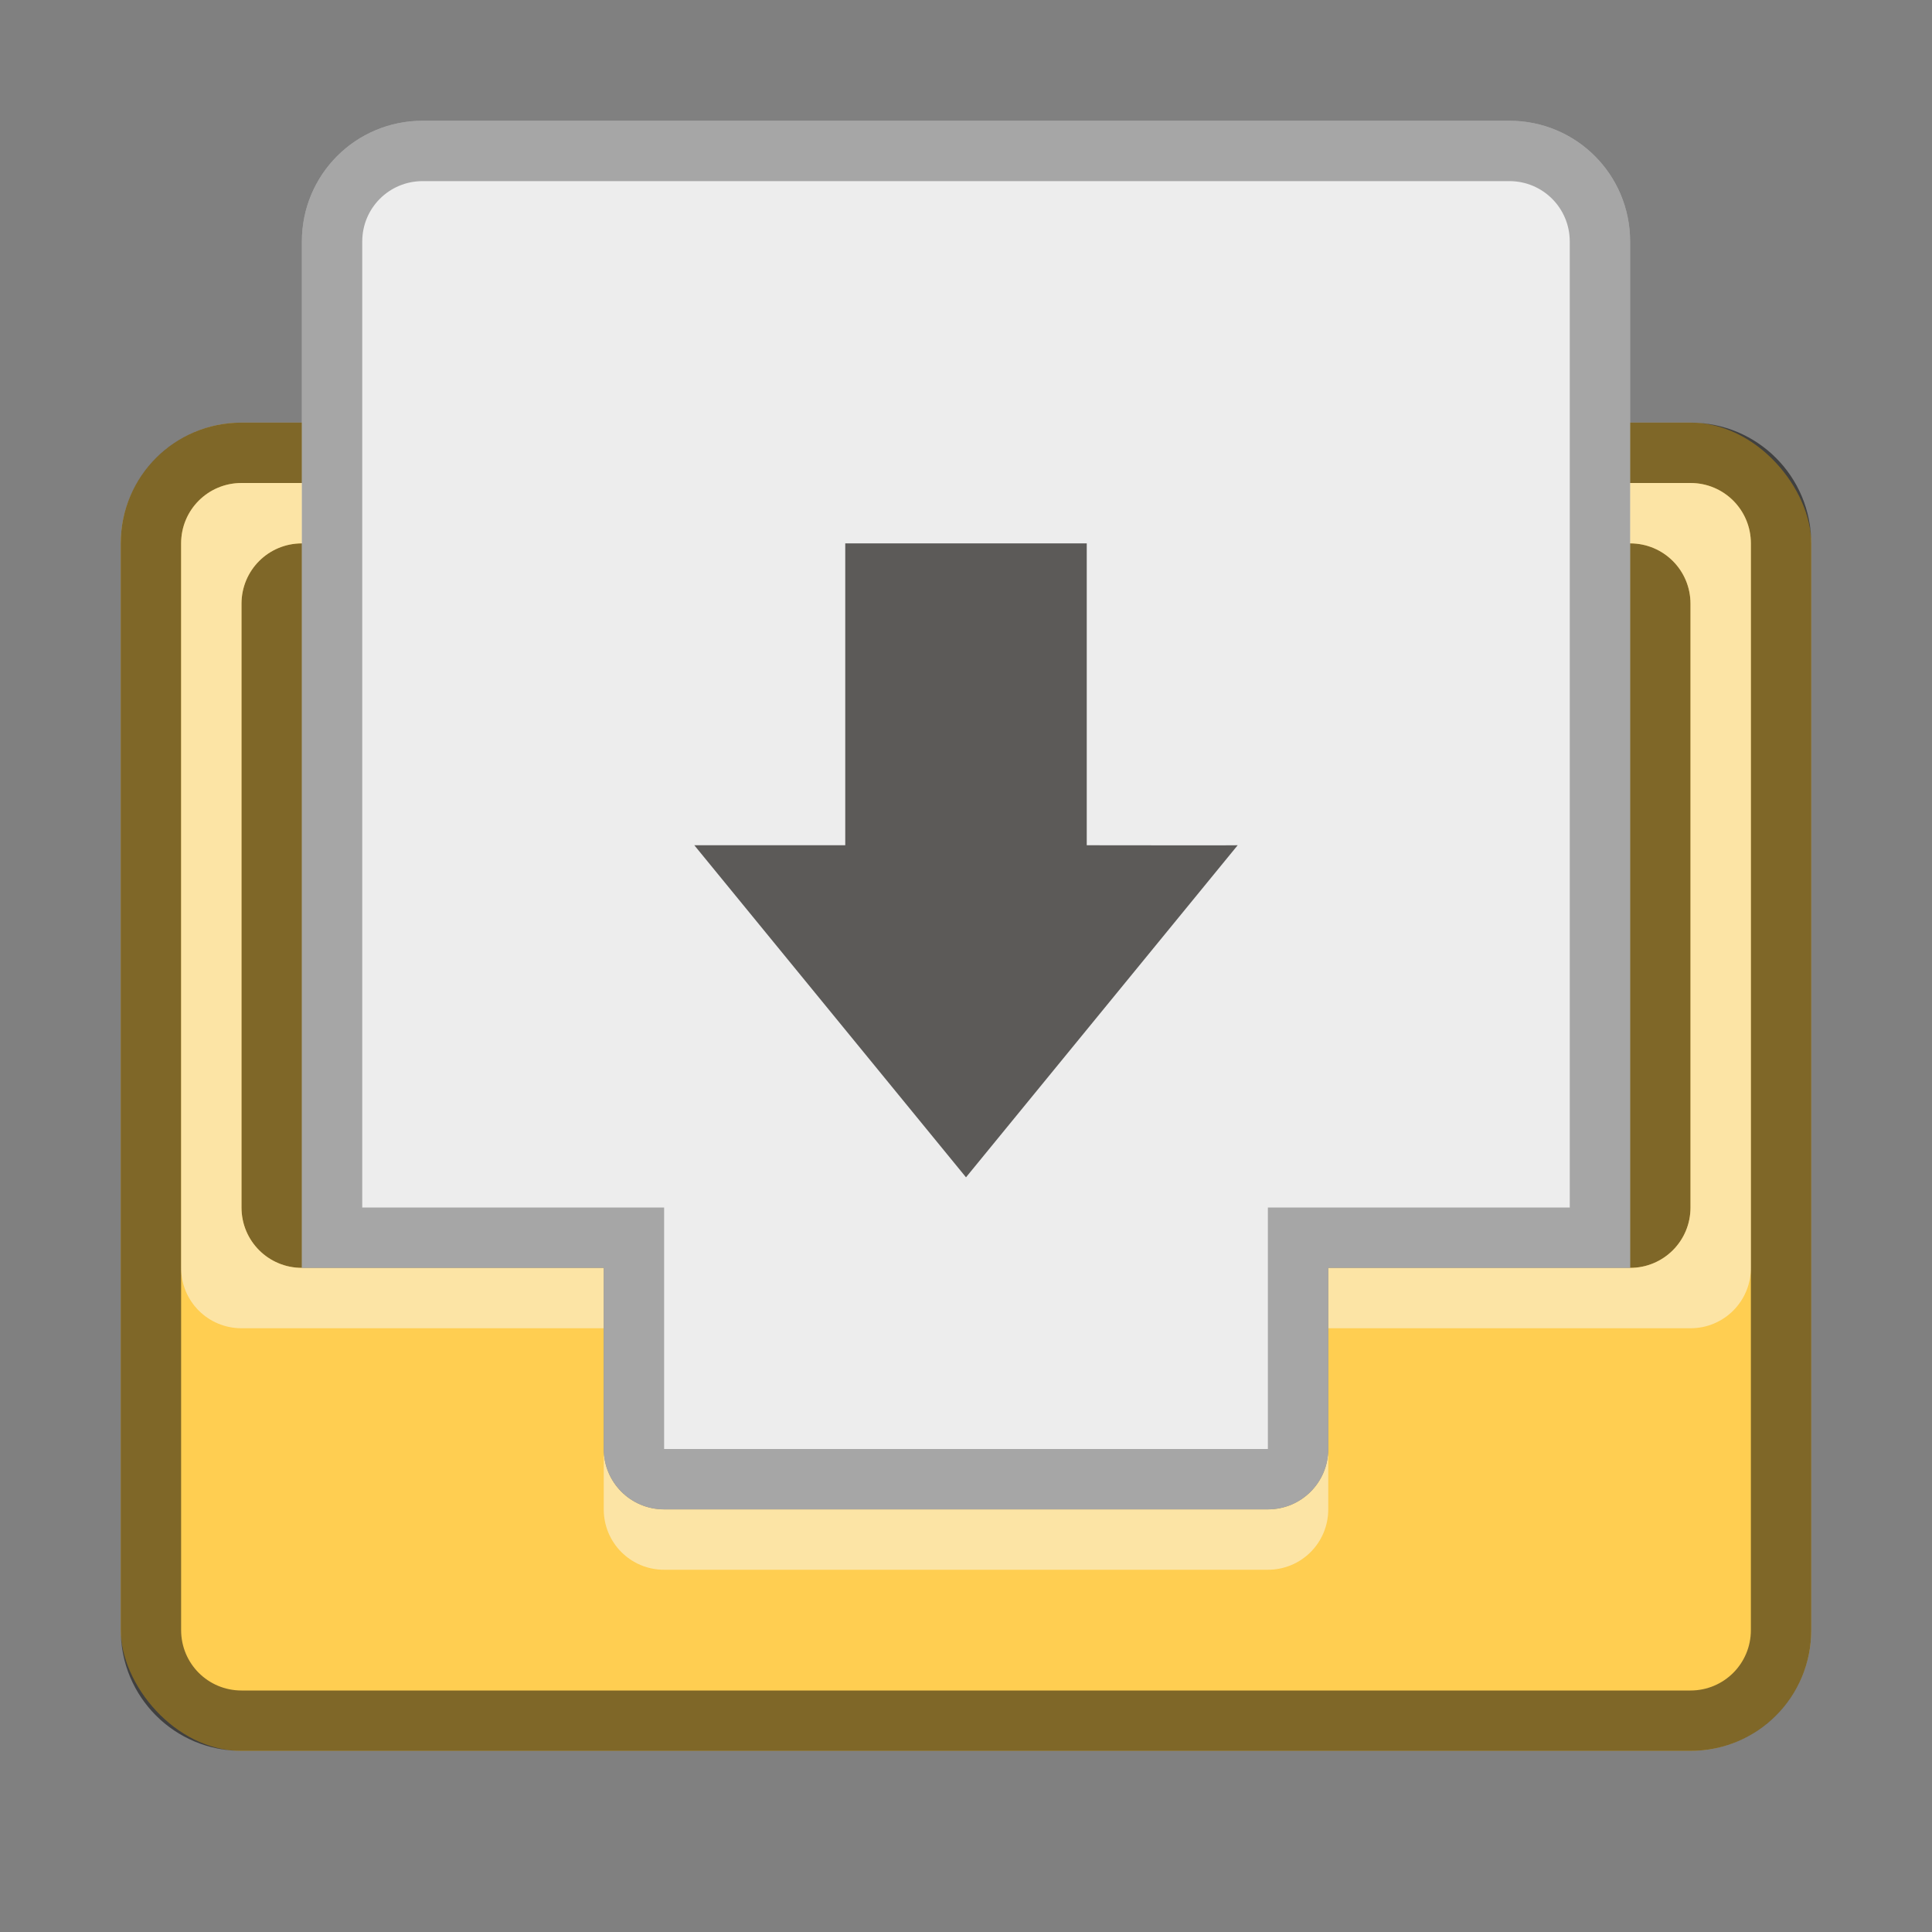 <svg version="1.0" viewBox="0 0 32 32" xmlns="http://www.w3.org/2000/svg" xmlns:xlink="http://www.w3.org/1999/xlink"><rect x="0" y="0" width="32" height="32" fill="#808080" stroke="none"/><g transform="translate(-100 48)"><g id="a" stroke-linecap="square"><rect x="228" y="234" width="56" height="44" ry="4" fill="#ffce51" stroke-width="2"/><path d="M232 234c-2.216 0-4 1.784-4 4v36c0 2.216 1.784 4 4 4h48c2.216 0 4-1.784 4-4v-36c0-2.216-1.784-4-4-4zm0 1h48c1.662 0 3 1.338 3 3v36c0 1.662-1.338 3-3 3h-48c-1.662 0-3-1.338-3-3v-36c0-1.662 1.338-3 3-3z" fill-opacity=".5" stroke-width="2"/><path d="M233 236c-1.662 0-3 1.338-3 3v20c0 1.662 1.338 3 3 3h11v6c0 1.662 1.338 3 3 3h18c1.662 0 3-1.338 3-3v-6h11c1.662 0 3-1.338 3-3v-20c0-1.662-1.338-3-3-3z" fill-opacity=".5" stroke-width="2"/><path d="M244 268v1c0 1.662 1.338 3 3 3h18c1.662 0 3-1.338 3-3v-1c0 1.662-1.338 3-3 3h-18c-1.662 0-3-1.338-3-3z" fill="#f8f8f8" fill-opacity=".5" stroke-width="2"/><path d="M232 235c-1.662 0-3 1.338-3 3v22c0 1.662 1.338 3 3 3h12v-1h-11c-1.662 0-3-1.338-3-3v-20c0-1.662 1.338-3 3-3h46c1.662 0 3 1.338 3 3v20c0 1.662-1.338 3-3 3h-11v1h12c1.662 0 3-1.338 3-3v-22c0-1.662-1.338-3-3-3z" fill="#f8f8f8" fill-opacity=".5" stroke-width="2"/><rect x="102" y="259" width="28" height="22" ry="2" fill="#ffce51"/><path d="M104 259c-1.108 0-2 .892-2 2v18c0 1.108.892 2 2 2h24c1.108 0 2-.892 2-2v-18c0-1.108-.892-2-2-2zm0 1h24c.554 0 1 .446 1 1v18c0 .554-.446 1-1 1h-24c-.554 0-1-.446-1-1v-18c0-.554.446-1 1-1z" fill-opacity=".5"/><rect x="16" y="272" width="16" height="12" ry="2" fill="#ffce51" stroke-width=".5"/><path d="M19 274c-.554 0-1 .446-1 1v3c0 .554.446 1 1 1h2v1c0 .554.446 1 1 1h4c.554 0 1-.446 1-1v-1h2c.554 0 1-.446 1-1v-3c0-.554-.446-1-1-1z" fill-opacity=".5" stroke-width="2"/><path d="M21 280v1c0 .554.446 1 1 1h4c.554 0 1-.446 1-1v-1c0 .554-.446 1-1 1h-4c-.554 0-1-.446-1-1z" fill="#efefef" fill-opacity=".5" stroke-width="2"/><path d="M18 273c-.554 0-1 .446-1 1v5c0 .554.446 1 1 1h3v-1h-2c-.554 0-1-.446-1-1v-3c0-.554.446-1 1-1h10c.554 0 1 .446 1 1v3c0 .554-.446 1-1 1h-2v1h3c.554 0 1-.446 1-1v-5c0-.554-.446-1-1-1z" fill="#efefef" fill-opacity=".5" stroke-width="2"/><path d="M18 272c-1.108 0-2 .892-2 2v8c0 1.108.892 2 2 2h12c1.108 0 2-.892 2-2v-8c0-1.108-.892-2-2-2zm0 1h12c.554 0 1 .446 1 1v8c0 .554-.446 1-1 1H18c-.554 0-1-.446-1-1v-8c0-.554.446-1 1-1z" fill-opacity=".5" stroke-width=".5"/><rect x="56" y="265" width="24" height="18" ry="2" fill="#ffce51" stroke-width=".75"/><path d="M58 265c-1.108 0-2 .892-2 2v14c0 1.108.892 2 2 2h20c1.108 0 2-.892 2-2v-14c0-1.108-.892-2-2-2zm0 1h20c.554 0 1 .446 1 1v14c0 .554-.446 1-1 1H58c-.554 0-1-.446-1-1v-14c0-.554.446-1 1-1z" fill-opacity=".51" stroke-width=".75"/><path d="M59 267c-.554 0-1 .446-1 1v7c0 .554.446 1 1 1h4v2c0 .554.446 1 1 1h8c.554 0 1-.446 1-1v-2h4c.554 0 1-.446 1-1v-7c0-.554-.446-1-1-1z" fill-opacity=".51" stroke-width="2"/><path d="M58 266c-.554 0-1 .446-1 1v9c0 .554.446 1 1 1h5v-1h-4c-.554 0-1-.446-1-1v-7c0-.554.446-1 1-1h18c.554 0 1 .446 1 1v7c0 .554-.446 1-1 1h-4v1h5c.554 0 1-.446 1-1v-9c0-.554-.446-1-1-1z" fill="#fff" fill-opacity=".51" stroke-width="2"/><path d="M63 278v1c0 .554.446 1 1 1h8c.554 0 1-.446 1-1v-1c0 .554-.446 1-1 1h-8c-.554 0-1-.446-1-1z" fill="#fff" fill-opacity=".51" stroke-width="2"/><rect x="159" y="247" width="42" height="32" ry="3" fill="#ffce51" stroke-width="1.5"/><path d="M162 247c-1.662 0-3 1.338-3 3v26c0 1.662 1.338 3 3 3h36c1.662 0 3-1.338 3-3v-26c0-1.662-1.338-3-3-3zm0 1h36c1.108 0 2 .892 2 2v26c0 1.108-.892 2-2 2h-36c-1.108 0-2-.892-2-2v-26c0-1.108.892-2 2-2z" fill-opacity=".5" stroke-width="1.5"/><path d="M163 249c-1.108 0-2 .892-2 2v15c0 1.108.892 2 2 2h7v4c0 1.108.892 2 2 2h16c1.108 0 2-.892 2-2v-4h7c1.108 0 2-.892 2-2v-15c0-1.108-.892-2-2-2z" fill-opacity=".5" stroke-width="2"/><path d="M162 248c-1.108 0-2 .892-2 2v17c0 1.108.892 2 2 2h8v-1h-7c-1.108 0-2-.892-2-2v-15c0-1.108.892-2 2-2h34c1.108 0 2 .892 2 2v15c0 1.108-.892 2-2 2h-7v1h8c1.108 0 2-.892 2-2v-17c0-1.108-.892-2-2-2z" fill="#fbfbfb" fill-opacity=".5" stroke-width="2"/><path d="M170 272v1c0 1.108.892 2 2 2h16c1.108 0 2-.892 2-2v-1c0 1.108-.892 2-2 2h-16c-1.108 0-2-.892-2-2z" fill="#fbfbfb" fill-opacity=".5" stroke-width="2"/><path d="M105 261c-.554 0-1 .446-1 1v10c0 .554.446 1 1 1h5v3c0 .554.446 1 1 1h10c.554 0 1-.446 1-1v-3h5c.554 0 1-.446 1-1v-10c0-.554-.446-1-1-1z" fill-opacity=".5" stroke-width="2"/><path d="M104 260c-.554 0-1 .446-1 1v12c0 .554.446 1 1 1h6v-1h-5c-.554 0-1-.446-1-1v-10c0-.554.446-1 1-1h22c.554 0 1 .446 1 1v10c0 .554-.446 1-1 1h-5v1h6c.554 0 1-.446 1-1v-12c0-.554-.446-1-1-1z" fill="#fbfbfb" fill-opacity=".5" stroke-width="2"/><path d="M110 276v1c0 .554.446 1 1 1h10c.554 0 1-.446 1-1v-1c0 .554-.446 1-1 1h-10c-.554 0-1-.446-1-1z" fill="#fbfbfb" fill-opacity=".5" stroke-width="2"/><rect x="320" y="184" width="112" height="88" ry="8" fill="#ffce51" stroke-width="2"/><path d="M328 184c-4.432 0-8 3.568-8 8v72c0 4.432 3.568 8 8 8h96c4.432 0 8-3.568 8-8v-72c0-4.432-3.568-8-8-8zm0 1h96c3.878 0 7 3.122 7 7v72c0 3.878-3.122 7-7 7h-96c-3.878 0-7-3.122-7-7v-72c0-3.878 3.122-7 7-7z" fill-opacity=".502" stroke-width="2"/><path d="M328 187c-2.77 0-5 2.23-5 5v43c0 2.77 2.23 5 5 5h21v13c0 2.77 2.23 5 5 5h44c2.77 0 5-2.23 5-5v-13h21c2.77 0 5-2.23 5-5v-43c0-2.77-2.23-5-5-5z" fill-opacity=".502" stroke-width="2"/><path d="M328 185c-3.878 0-7 3.122-7 7v43c0 3.878 3.122 7 7 7h21v-2h-21c-2.77 0-5-2.23-5-5v-43c0-2.77 2.23-5 5-5h96c2.77 0 5 2.23 5 5v43c0 2.77-2.23 5-5 5h-21v2h21c3.878 0 7-3.122 7-7v-43c0-3.878-3.122-7-7-7z" fill="#fff" fill-opacity=".502" stroke-width="2"/><path d="M349 253v2c0 2.77 2.23 5 5 5h44c2.77 0 5-2.23 5-5v-2c0 2.77-2.23 5-5 5h-44c-2.77 0-5-2.23-5-5z" fill="#fff" fill-opacity=".502" stroke-width="2"/><rect x="480" y="84" width="224" height="176" ry="8" fill="#ffce51" stroke-width="2"/><path d="M488 84c-4.432 0-8 3.568-8 8v160c0 4.432 3.568 8 8 8h208c4.432 0 8-3.568 8-8V92c0-4.432-3.568-8-8-8zm0 1h208c3.878 0 7 3.122 7 7v160c0 3.878-3.122 7-7 7H488c-3.878 0-7-3.122-7-7V92c0-3.878 3.122-7 7-7z" fill-opacity=".502" stroke-width="2"/><path d="M488 87c-2.77 0-5 2.23-5 5v99c0 2.77 2.23 5 5 5h49v32c0 2.77 2.23 5 5 5h100c2.77 0 5-2.23 5-5v-32h49c2.77 0 5-2.23 5-5V92c0-2.77-2.23-5-5-5z" fill-opacity=".502" stroke-width="2"/><path d="M488 85c-3.878 0-7 3.122-7 7v99c0 3.878 3.122 7 7 7h49v-2h-49c-2.77 0-5-2.23-5-5V92c0-2.77 2.23-5 5-5h208c2.77 0 5 2.23 5 5v99c0 2.77-2.23 5-5 5h-49v2h49c3.878 0 7-3.122 7-7V92c0-3.878-3.122-7-7-7z" fill="#fff" fill-opacity=".502" stroke-width="2"/><path d="M537 228v2c0 2.77 2.23 5 5 5h100c2.77 0 5-2.23 5-5v-2c0 2.77-2.23 5-5 5H542c-2.77 0-5-2.23-5-5z" fill="#fff" fill-opacity=".502" stroke-width="2"/></g></g><g transform="translate(-100 48)"><use transform="translate(0 -300)" width="100%" height="100%" xlink:href="#a"/><g id="b" stroke-linecap="square" stroke-width="2"><path d="M512-256c-4.432 0-8 3.568-8 8v144h33v32c0 2.77 2.23 5 5 5h100c2.77 0 5-2.23 5-5v-32h33v-144c0-4.432-3.568-8-8-8z" fill="#ededed"/><path d="M512-256c-4.432 0-8 3.568-8 8v144h33v32c0 2.77 2.23 5 5 5h100c2.77 0 5-2.23 5-5v-32h33v-144c0-4.432-3.568-8-8-8zm0 1h160c3.878 0 7 3.122 7 7v142h-33v32c0 2.77-2.23 5-5 5h-98c-2.77 0-5-2.23-5-5v-32h-33v-142c0-3.878 3.122-7 7-7z" fill-opacity=".3"/><path d="M340-136c-4.432 0-8 3.568-8 8v68h17v13c0 2.77 2.23 5 5 5h44c2.77 0 5-2.23 5-5v-13h17v-68c0-4.432-3.568-8-8-8z" fill="#ededed"/><path d="M340-136c-4.432 0-8 3.568-8 8v68h17v13c0 2.77 2.23 5 5 5h44c2.77 0 5-2.23 5-5v-13h17v-68c0-4.432-3.568-8-8-8zm0 1h72c3.878 0 7 3.122 7 7v66h-17v13c0 2.77-2.23 5-5 5h-42c-2.77 0-5-2.23-5-5v-13h-17v-66c0-3.878 3.122-7 7-7z" fill-opacity=".3"/><path d="M238-76c-2.216 0-4 1.784-4 4v34h10v6c0 1.662 1.338 3 3 3h18c1.662 0 3-1.338 3-3v-6h10v-34c0-2.216-1.784-4-4-4z" fill="#ededed"/><path d="M238-76c-2.216 0-4 1.784-4 4v34h10v6c0 1.662 1.338 3 3 3h18c1.662 0 3-1.338 3-3v-6h10v-34c0-2.216-1.784-4-4-4zm0 1h36c1.662 0 3 1.338 3 3v32h-10v6c0 1.662-1.338 3-3 3h-16c-1.662 0-3-1.338-3-3v-6h-10v-32c0-1.662 1.338-3 3-3z" fill-opacity=".3"/><path d="M167-61c-1.662 0-3 1.338-3 3v26h6v4c0 1.108.892 2 2 2h16c1.108 0 2-.892 2-2v-4h6v-26c0-1.662-1.338-3-3-3z" fill="#ededed"/><path d="M167-61c-1.662 0-3 1.338-3 3v26h6v4c0 1.108.892 2 2 2h16c1.108 0 2-.892 2-2v-4h6v-26c0-1.662-1.338-3-3-3zm0 1h26c1.108 0 2 .892 2 2v24h-6v4c0 1.108-.892 2-2 2h-14c-1.108 0-2-.892-2-2v-4h-6v-24c0-1.108.892-2 2-2z" fill-opacity=".3"/><path d="M107-46c-1.108 0-2 .892-2 2v17h5v3c0 .554.446 1 1 1h10c.554 0 1-.446 1-1v-3h5v-17c0-1.108-.892-2-2-2z" fill="#ededed"/><path d="M107-46c-1.108 0-2 .892-2 2v17h5v3c0 .554.446 1 1 1h10c.554 0 1-.446 1-1v-3h5v-17c0-1.108-.892-2-2-2zm0 1h18c.554 0 1 .446 1 1v16h-5v4h-10v-4h-5v-16c0-.554.446-1 1-1z" fill-opacity=".3"/><path d="M60-39c-.554 0-1 .446-1 1v14h4v2c0 .554.446 1 1 1h8c.554 0 1-.446 1-1v-2h4v-14c0-.554-.446-1-1-1z" fill="#ededed"/><path d="M60-39c-.554 0-1 .446-1 1v14h4v2c0 .554.446 1 1 1h8c.554 0 1-.446 1-1v-2h4v-14c0-.554-.446-1-1-1zm0 1h16v13h-4v3h-8v-3h-4v-3z" fill-opacity=".3"/><path d="M20-31c-.554 0-1 .446-1 1v9h2v1c0 .554.446 1 1 1h4c.554 0 1-.446 1-1v-1h2v-9c0-.554-.446-1-1-1z" fill="#ededed"/><path d="M20-31c-.554 0-1 .446-1 1v9h2v1c0 .554.446 1 1 1h4c.554 0 1-.446 1-1v-1h2v-9c0-.554-.446-1-1-1zm0 1h8v8h-2v2h-4v-2h-2z" fill-opacity=".3"/></g><path d="m111.5-34 4.5 5.5 4.5-5.5c-.003.004-1.833 0-2.5 0v-5h-4v5z" color="#000" fill="#393634" opacity=".8"/><path d="m63.5-29 4.5 5.5 4.5-5.5c-.003.004-1.833 0-2.5 0v-5h-4v5z" color="#000" fill="#393634" opacity=".8"/><path d="m20-25 4 5 4-5h-2v-4h-4v4z" color="#000" fill="#393634" opacity=".8"/><path d="m173.25-43.5 6.75 8.25 6.75-8.25c-.005.006-2.75 0-3.75 0V-51h-6v7.5z" color="#000" fill="#393634" opacity=".8"/><path d="m247-54 9 11 9-11c-.006.008-3.667 0-5 0v-10h-8v10z" color="#000" fill="#393634" opacity=".8"/><path d="m358-93 18 22 18-22c-.012.016-7.333 0-10 0v-20h-16v20z" color="#000" fill="#393634" opacity=".8"/><path d="m556-173 36 44 36-44c-.024.032-14.667 0-20 0v-40h-32v40z" color="#000" fill="#393634" opacity=".8"/></g><g transform="translate(-100 48)"><use transform="translate(0 -600)" width="100%" height="100%" xlink:href="#a"/><use id="c" transform="translate(0 -300)" width="100%" height="100%" xlink:href="#b"/><path d="M120.5-335.5 116-341l-4.5 5.5c.003-.004 1.833 0 2.5 0v5h4v-5z" color="#000" fill="#393634" opacity=".8"/><path d="M72.5-330.5 68-336l-4.5 5.5c.003-.004 1.833 0 2.5 0v5h4v-5z" color="#000" fill="#393634" opacity=".8"/><path d="m28-325-4-5-4 5h2v4h4v-4z" color="#000" fill="#393634" opacity=".8"/><path d="M186.75-344.75 180-353l-6.75 8.25c.005-.006 2.75 0 3.75 0v7.5h6v-7.5z" color="#000" fill="#393634" opacity=".8"/><path d="m265-355-9-11-9 11c.006-.008 3.667 0 5 0v10h8v-10z" color="#000" fill="#393634" opacity=".8"/><path d="m394-394-18-22-18 22c.012-.016 7.333 0 10 0v20h16v-20z" color="#000" fill="#393634" opacity=".8"/><path d="m628-472-36-44-36 44c.024-.032 14.667 0 20 0v40h32v-40z" color="#000" fill="#393634" opacity=".8"/></g><g transform="translate(-100 48)"><use transform="translate(0 -900)" width="100%" height="100%" xlink:href="#a"/><use transform="translate(0 -300)" width="100%" height="100%" xlink:href="#c"/><path d="M111-641v5l7 .5-7 .5v5l11-5.5z" fill="#393634" opacity=".8"/><path d="M21-629v3l4.5.5-4.5.5v3l7-3.5z" fill="#393634" opacity=".8"/><path d="M174-653v6l9 1-9 1v6l14-7z" fill="#393634" opacity=".8"/><path d="M174-653v6l9 1-9 1v6l14-7z" fill="#393634" opacity=".8"/><path d="M246-666v9l13.5 1.5L246-654v9l21-10.5z" fill="#393634" opacity=".8"/><path d="M356-716v18l27 3-27 3v18l42-21z" fill="#393634" opacity=".8"/><path d="M551-816v36l54 6-54 6v36l84-42z" fill="#393634" opacity=".8"/><path d="M63-637v5l7 .5-7 .5v5l11-5.5z" fill="#393634" opacity=".8"/></g></svg>